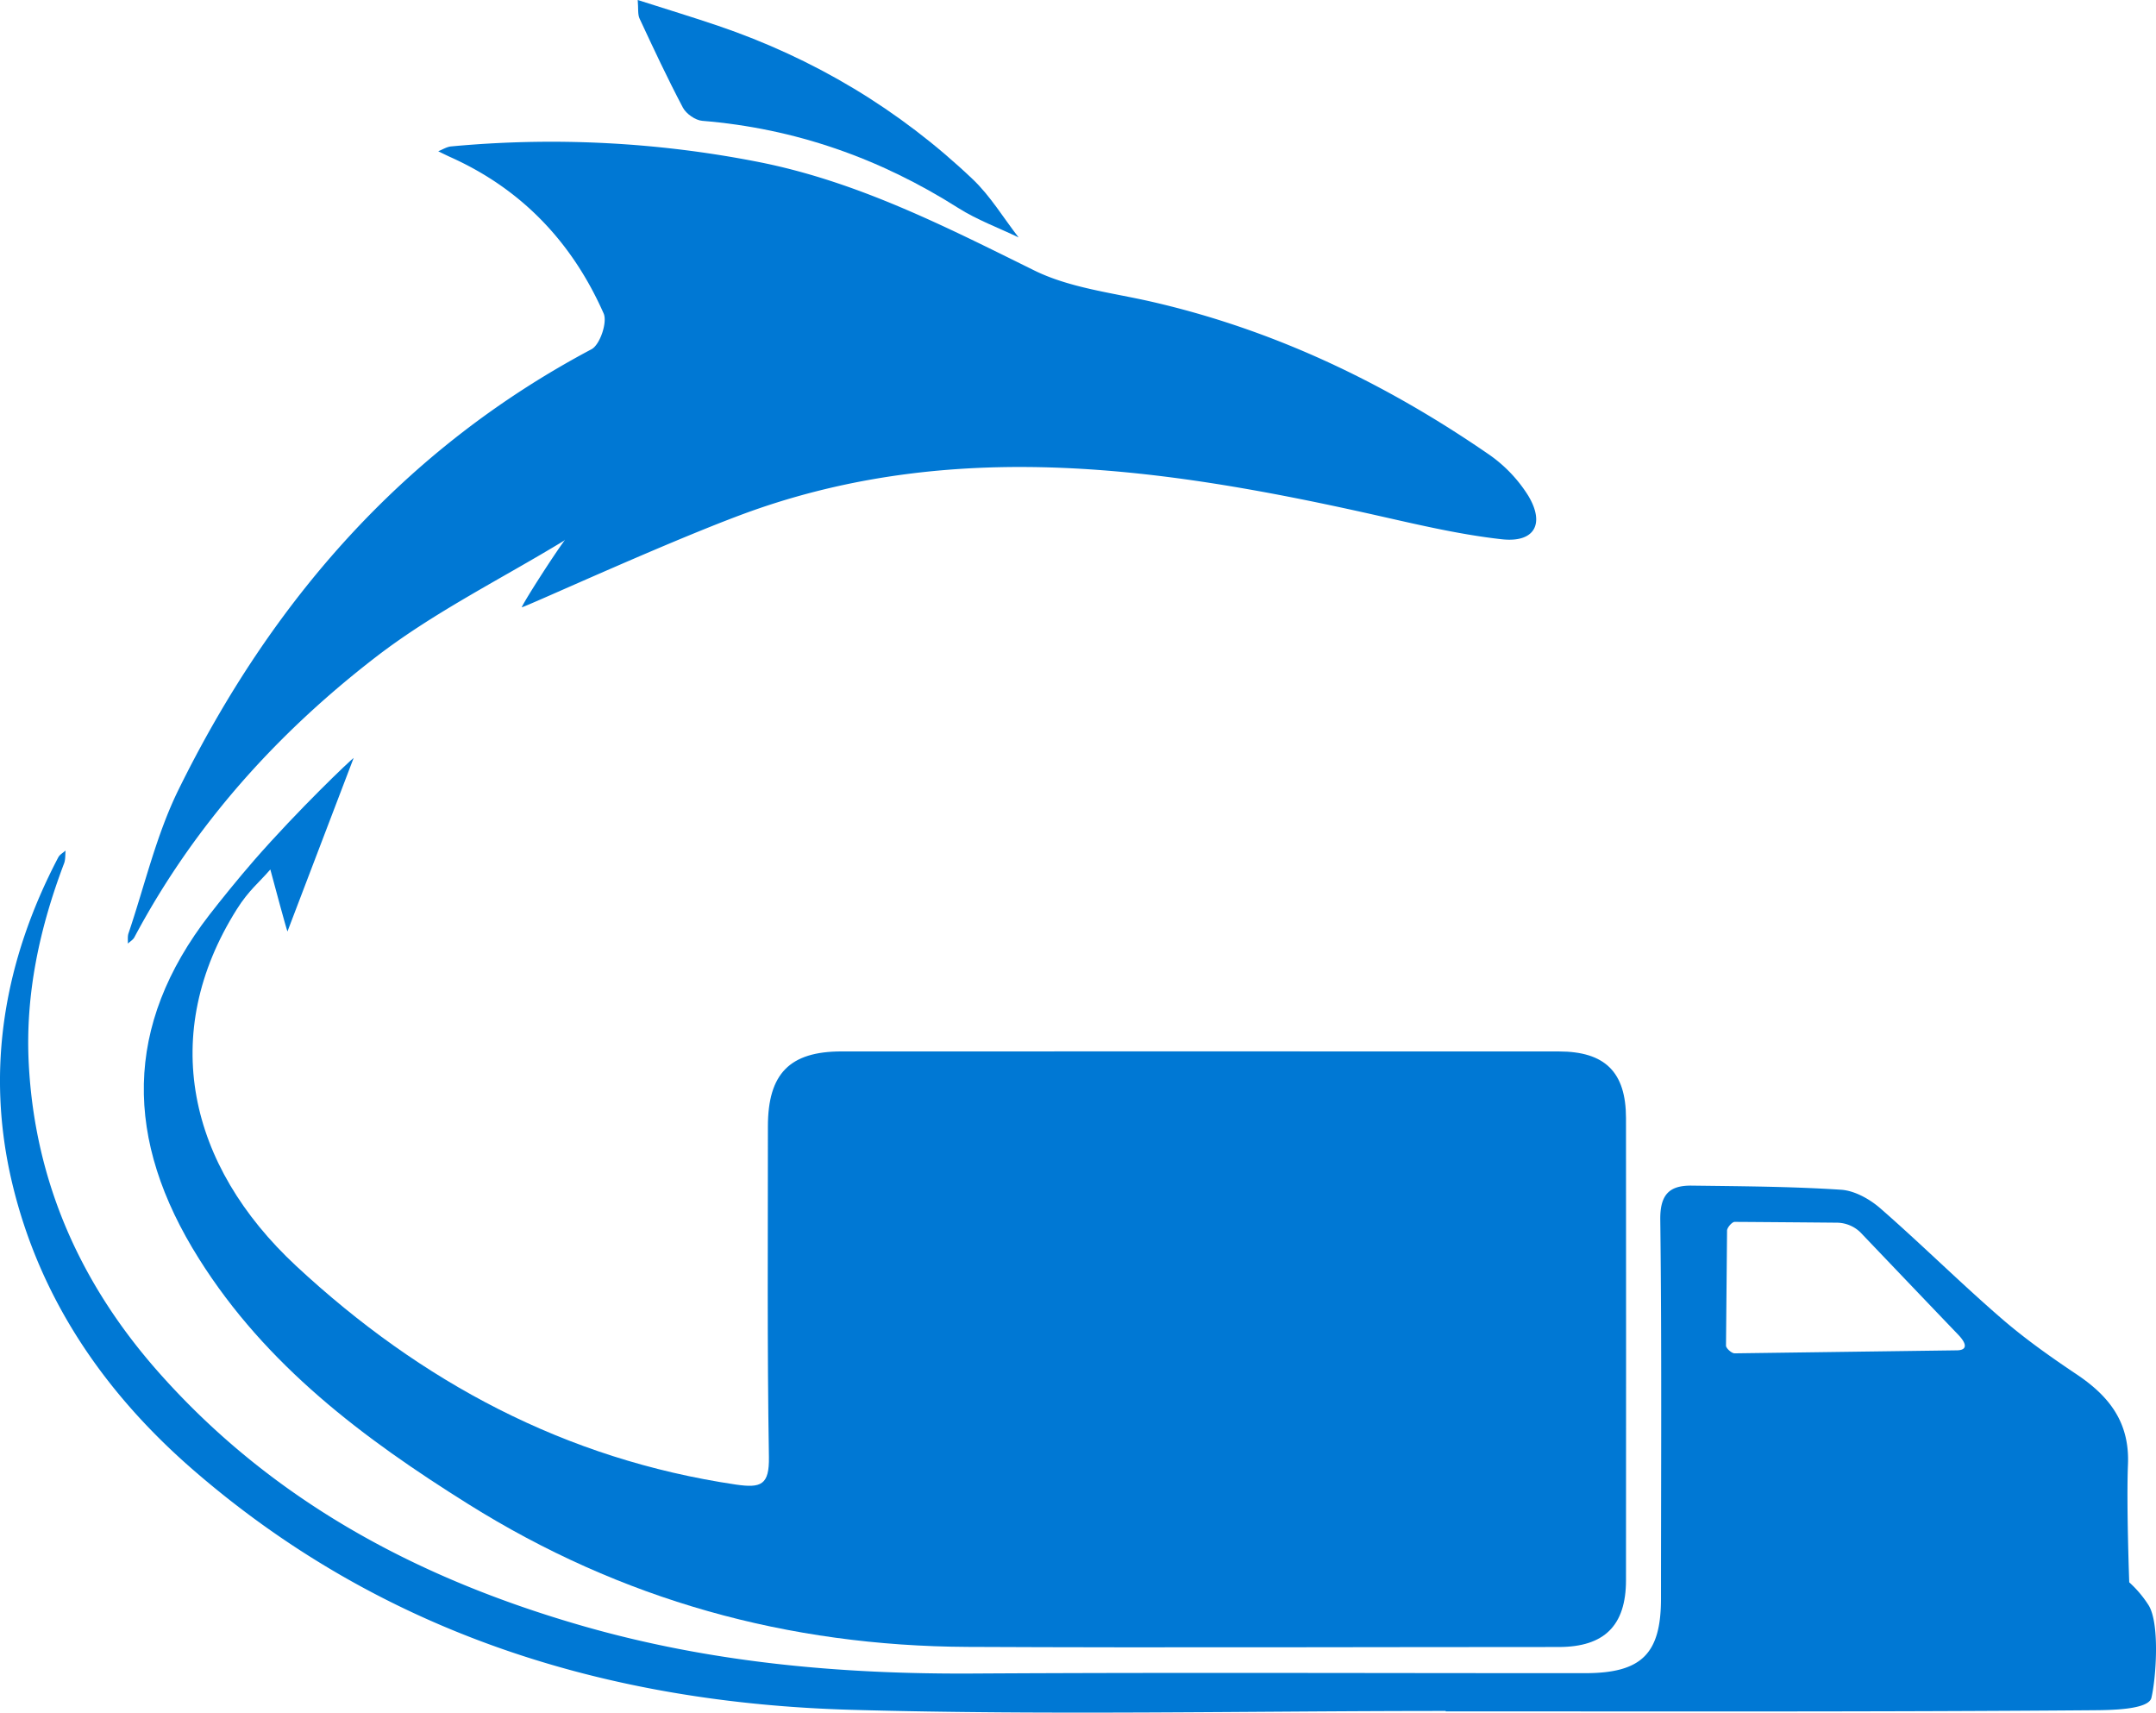 <svg id="Layer_1" data-name="Layer 1" xmlns="http://www.w3.org/2000/svg" viewBox="0 0 1182.33 939.03">

	<!-- MetaData stuff -->

	<!-- Definitions -->
	<defs>
		<style>
			.fontys-color{
			fill:#0078d4;
			}
		</style>
	</defs>

	<!-- The title -->
	<title>Fontys Transportation Logo</title>

	<!-- Fontys Mascot (bird/dolphin) -->
	<path class="fontys-color"
		  d="M333.51,319.45c-34.59,21.06-71.4,39.25-103.28,63.82C175.91,425.12,130.29,475.76,97.73,537c-.74,1.39-2.37,2.32-3.58,3.46.1-1.89-.23-3.92.36-5.64,8.93-26.38,15.26-54.06,27.47-78.84C172.82,352.79,245.3,269.29,348.42,214.57c4.63-2.46,8.79-14.76,6.66-19.6-17.23-39-45-68.34-84.4-85.9-2.14-1-4.21-2-6.32-3.06,2.36-.91,4.66-2.43,7.08-2.65a588.2,588.2,0,0,1,168.39,8.5c54.25,10.68,102.41,35.32,151.28,59.45,19.3,9.53,42.14,12.17,63.57,17,67.46,15.33,128.63,44.58,185.3,83.57a77.48,77.48,0,0,1,22.11,22.95c9.31,15.48,3.5,25.93-14.49,23.93-25.19-2.8-50.06-9-74.9-14.51C662,279.7,550.8,263.88,440.07,301.9,399.5,315.83,314,355.16,310.14,356.08c1.59-3.78,17.33-28.31,23.59-36.79a2.2,2.2,0,0,1,0-.33Z"
		  transform="translate(-24.04 -23.08)"/>

	<!-- second flap/wing -->
	<path class="fontys-color"
		  d="M373.76,23.08c17,5.43,30.55,9.54,44,14.11,52.66,17.91,99.43,45.87,139.71,84.16,9.72,9.24,16.84,21.2,25.16,31.91-11.07-5.32-22.8-9.62-33.11-16.15-43-27.26-89.5-43.63-140.36-47.78-3.8-.31-8.81-3.83-10.63-7.25-8.45-16-16.09-32.36-23.72-48.73C373.67,31,374.17,27.82,373.76,23.08Z"
		  transform="translate(-24.04 -23.08)"/>

	<!-- The Truck -->
	<path class="fontys-color"
		  d="M816.83,961.2c-108.51,0-217.09,2.41-325.52-.61-134.16-3.74-257.45-41.62-361-131.28-49-42.44-84.55-94.25-99.63-157.69C15.9,609.41,26.41,549.64,56,493.16c.8-1.53,2.67-2.5,4-3.73-.24,2.34,0,4.86-.8,7C45.79,531.8,37.85,568.14,39.81,606.26c3.36,65.3,28.74,121.49,71.75,169.85,62.65,70.45,142.22,112.66,231.88,138.44,70.08,20.15,141.45,26.55,214,26.13,112-.65,223.91-.15,335.86-.2,30.94,0,41.61-10.57,41.61-40.9,0-69.23.46-138.48-.39-207.7-.17-13.92,5.06-18.88,17.27-18.72,27.3.35,54.65.48,81.87,2.26,7.46.49,15.75,5.14,21.6,10.25,22.39,19.55,43.53,40.53,66,60,13.06,11.35,27.33,21.43,41.73,31.07,17.85,12,29,26.31,28,49.44-.88,21.44.7,64.48.7,64.48A61.41,61.41,0,0,1,1202.16,903c6.44,9.81,4.24,40.31,1.69,51-1.57,6.59-22.75,6.74-32,6.81-118.33.94-236.67.62-355,.62Zm281.09-206.29c-11-11.44-41.59-43.5-53.66-56.14a18.82,18.82,0,0,0-13.16-5.29c-13.09-.12-39-.34-55.79-.44-1.45,0-4.15,3.17-4.17,4.77l-.58,63.1c0,1.42,3.09,4.23,4.73,4.21l121.94-1.65C1102.78,763.39,1102.9,760.11,1097.91,754.91Z"
		  transform="translate(-24.04 -23.08)"/>

	<!-- The Trailer (& Fontys tail) -->
	<path class="fontys-color"
		  d="M878.86,599.59c25.34,0,36.83,11.31,36.86,36.52q.1,126.69,0,253.39c0,24.92-11.93,36.63-36.85,36.64-108,0-216.07.45-324.1-.06-98.54-.46-190-25.68-274-78.34-57.5-36-110.75-75.87-147.57-134.4C92,648,91.75,585.48,139,524.52c5.89-7.6,15.71-19.78,24.33-29.67,24.22-27.77,53.33-55.43,54.66-56.2-.77,1.77-35.56,93.39-36.31,95.16-.71-1.7-7.22-25.82-9.39-34-6.19,7.2-11.79,11.37-18.34,21.75-43.12,68.35-26.81,140.52,32.51,195.65,68.5,63.67,147.62,106,241.1,119.86,13.79,2,18.41.32,18.15-15.14-1-60.38-.54-120.79-.56-181.19,0-29,12-41.16,40.35-41.16C550.82,599.57,813.05,599.54,878.86,599.59Z"
		  transform="translate(-24.04 -23.08)"/>

</svg>
